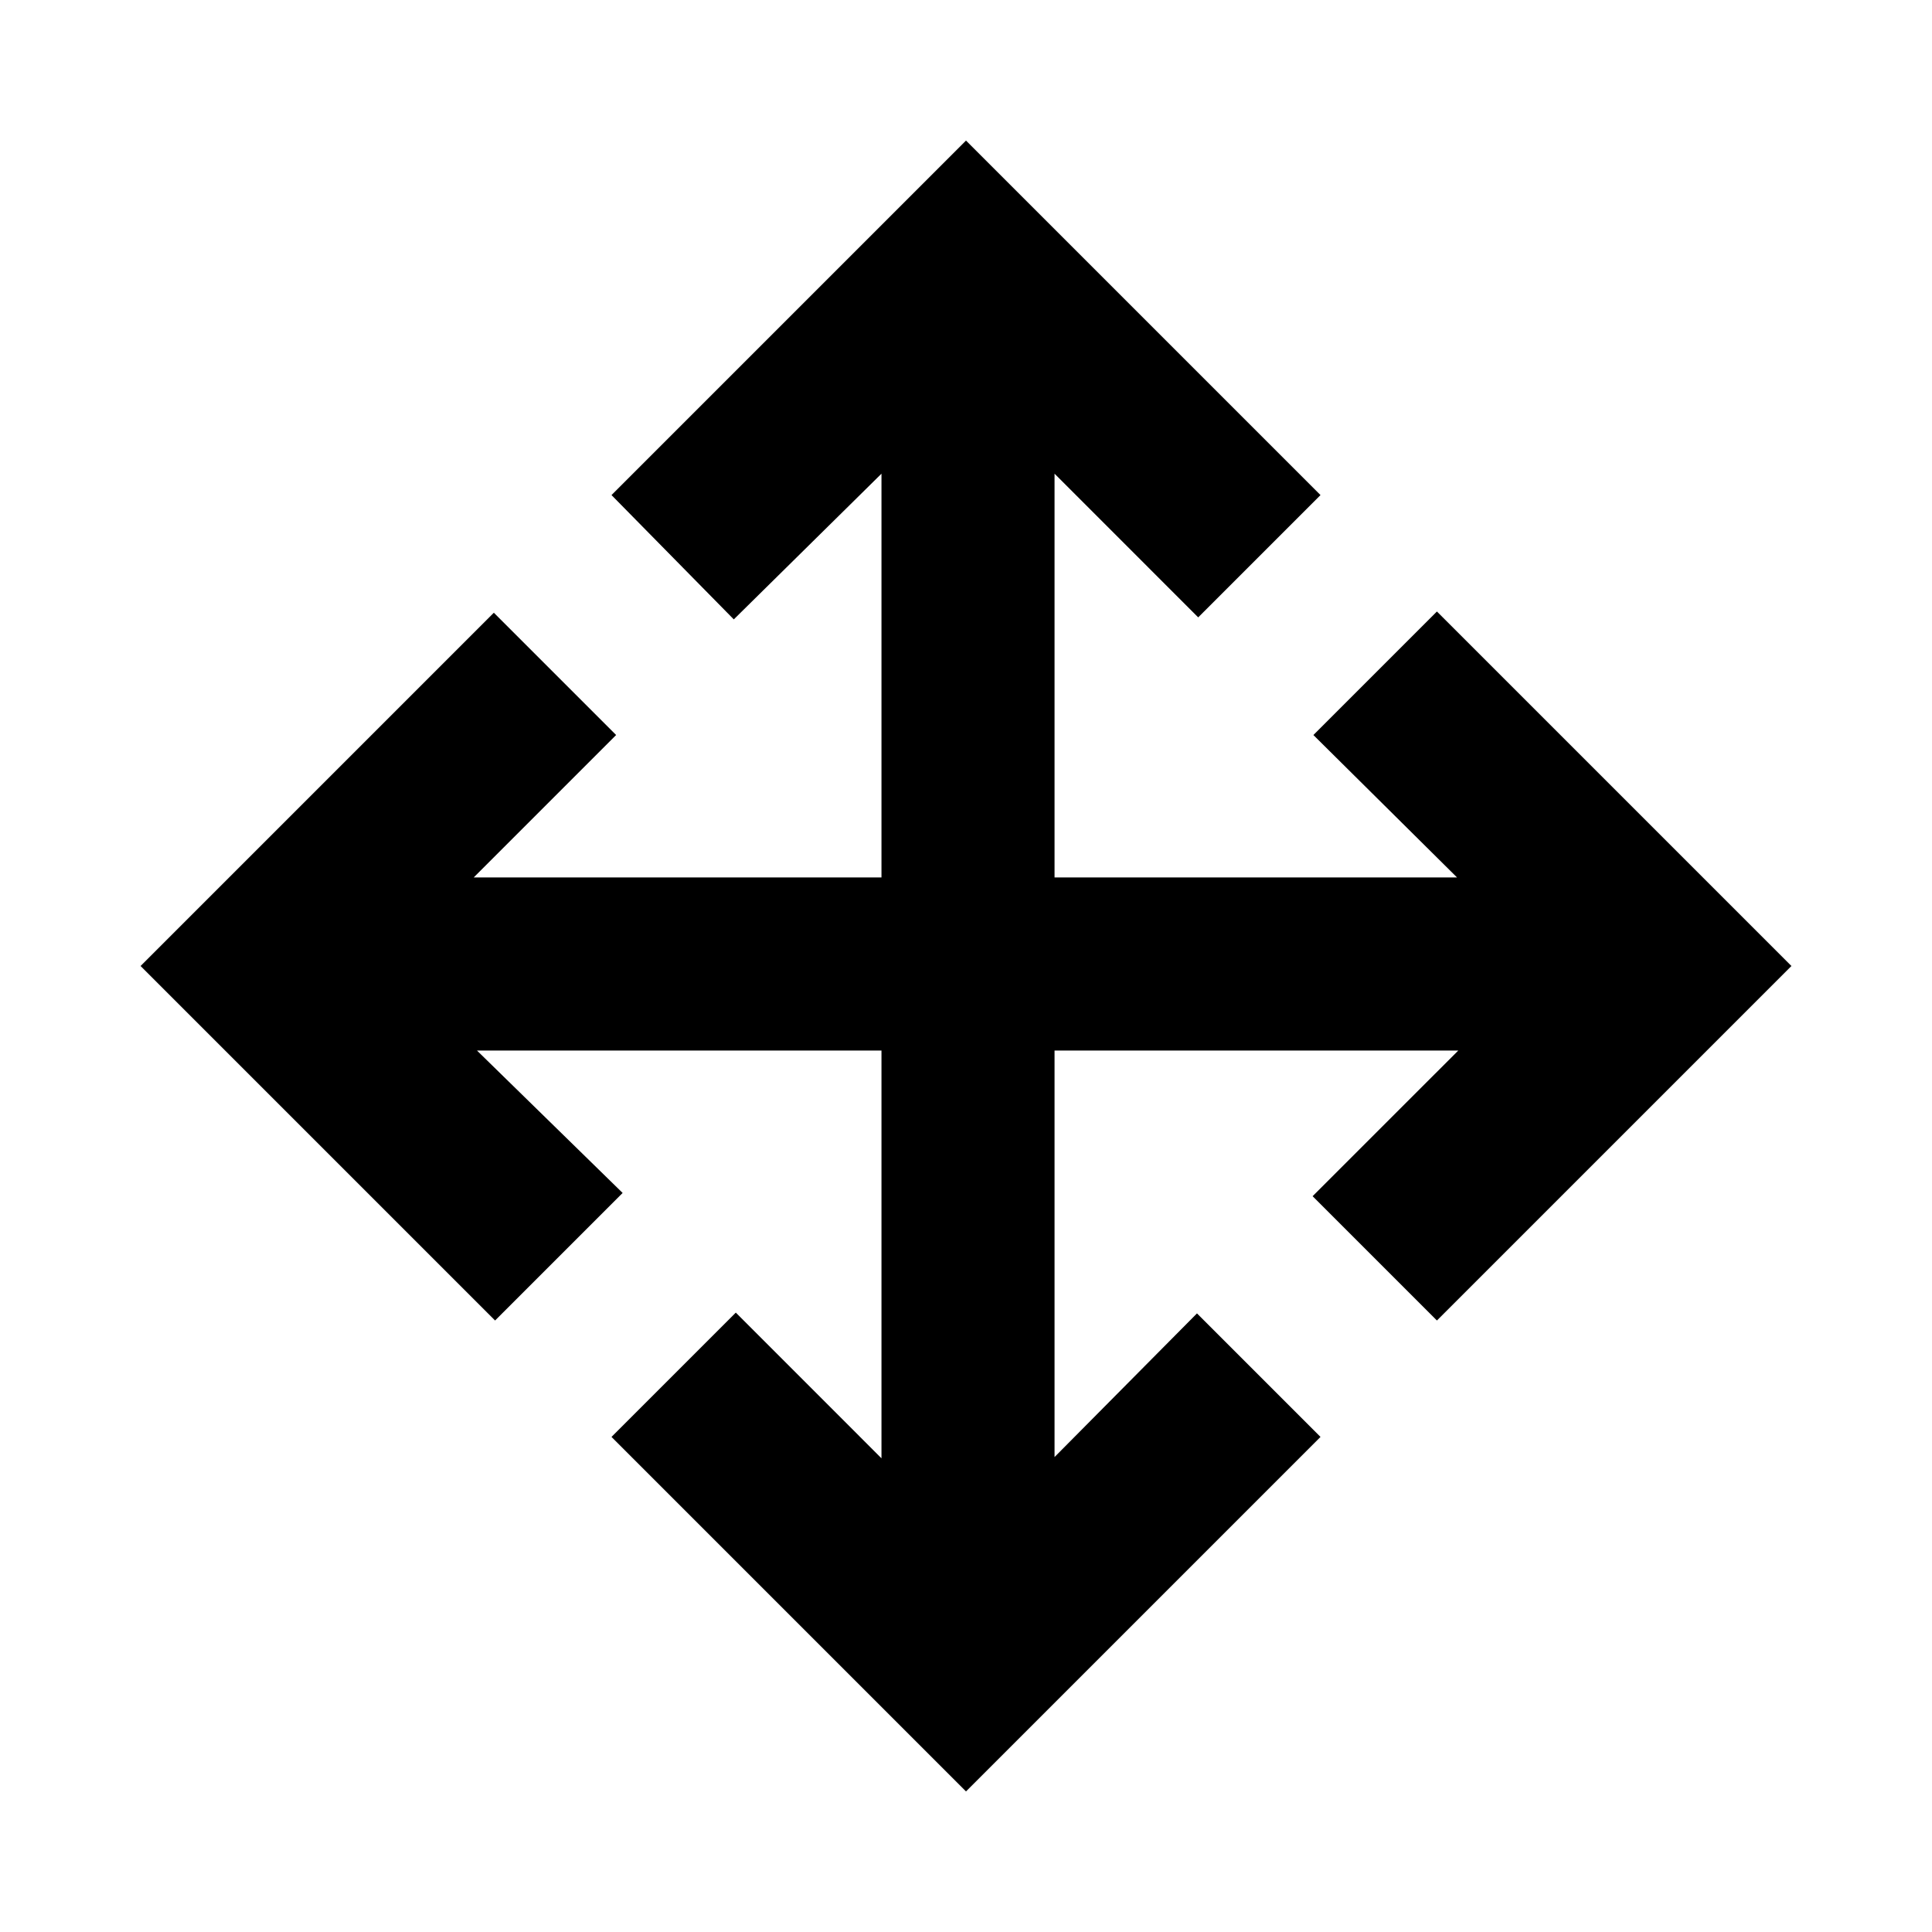 <svg xmlns="http://www.w3.org/2000/svg" height="24" viewBox="0 -960 960 960" width="24"><path d="M480-69.85 303.85-246l61.77-61.77L438-235.38V-438H237l72.38 70.77L246-303.85 69.85-480l175.53-175.54 60.77 60.77L235.38-524H438v-200.62l-73.38 72.39L303.85-714 480-890.15 656.15-714l-60.77 60.77L524-724.62V-524h200l-71.38-70.77L714-656.15 890.15-480 714-303.85l-61.77-61.77L724.62-438H524v202l70.77-71.38L656.15-246 480-69.85Z"/></svg>